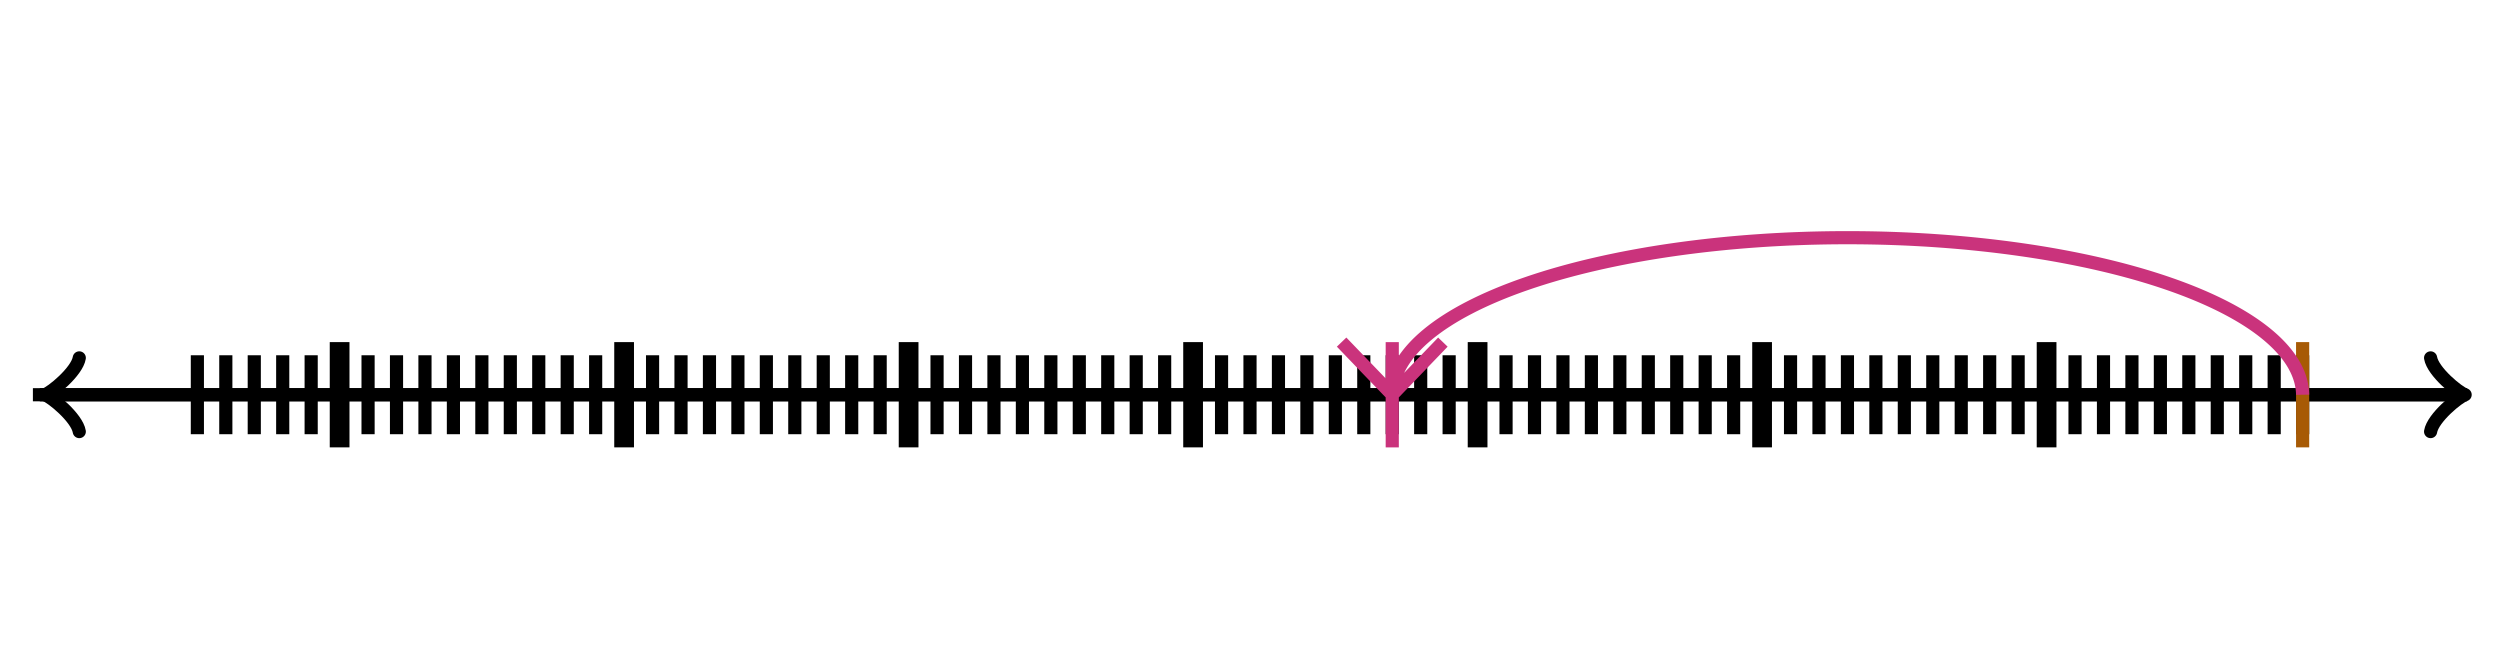 <svg xmlns="http://www.w3.org/2000/svg" width="380" height="100" viewBox="0 0 380 100"><path fill="none" stroke="#000" d="M369.45 65.6c.35-2.1 4.2-5.25 5.25-5.6-1.05-.35-4.9-3.5-5.25-5.6" stroke-width="2" stroke-linejoin="round" stroke-linecap="round"/><path fill="none" stroke="#000" d="M5 60h368.95" stroke-width="2"/><path fill="none" stroke="#000" d="M12.05 54.4c-.35 2.1-4.2 5.25-5.25 5.6 1.05.35 4.9 3.5 5.25 5.6" stroke-width="2" stroke-linejoin="round" stroke-linecap="round"/><path fill="none" stroke="#000" d="M375 60H6.05M30 66V54M34.324 66V54M38.649 66V54M42.973 66V54M47.297 66V54M51.622 66V54" stroke-width="2"/><path fill="none" stroke="#000" d="M51.622 68V52" stroke-width="3"/><path fill="none" stroke="#000" d="M55.946 66V54M60.27 66V54M64.595 66V54M68.919 66V54M73.243 66V54M77.568 66V54M81.892 66V54M86.216 66V54M90.54 66V54M94.865 66V54" stroke-width="2"/><path fill="none" stroke="#000" d="M94.865 68V52" stroke-width="3"/><path fill="none" stroke="#000" d="M99.19 66V54M103.514 66V54M107.838 66V54M112.162 66V54M116.486 66V54M120.811 66V54M125.135 66V54M129.459 66V54M133.784 66V54M138.108 66V54" stroke-width="2"/><path fill="none" stroke="#000" d="M138.108 68V52" stroke-width="3"/><path fill="none" stroke="#000" d="M142.432 66V54M146.757 66V54M151.081 66V54M155.405 66V54M159.73 66V54M164.054 66V54M168.378 66V54M172.703 66V54M177.027 66V54M181.351 66V54" stroke-width="2"/><path fill="none" stroke="#000" d="M181.351 68V52" stroke-width="3"/><path fill="none" stroke="#000" d="M185.676 66V54M190 66V54M194.324 66V54M198.649 66V54M202.973 66V54M207.297 66V54M211.622 66V54M215.946 66V54M220.27 66V54M224.595 66V54" stroke-width="2"/><path fill="none" stroke="#000" d="M224.595 68V52" stroke-width="3"/><path fill="none" stroke="#000" d="M228.919 66V54M233.243 66V54M237.568 66V54M241.892 66V54M246.216 66V54M250.541 66V54M254.865 66V54M259.189 66V54M263.514 66V54M267.838 66V54" stroke-width="2"/><path fill="none" stroke="#000" d="M267.838 68V52" stroke-width="3"/><path fill="none" stroke="#000" d="M272.162 66V54M276.486 66V54M280.811 66V54M285.135 66V54M289.459 66V54M293.784 66V54M298.108 66V54M302.432 66V54M306.757 66V54M311.081 66V54" stroke-width="2"/><path fill="none" stroke="#000" d="M311.081 68V52" stroke-width="3"/><path fill="none" stroke="#000" d="M315.405 66V54M319.73 66V54M324.054 66V54M328.378 66V54M332.703 66V54M337.027 66V54M341.351 66V54M345.676 66V54M350 66V54" stroke-width="2"/><path fill="none" stroke="#a75a05" d="M350 68V52" stroke-width="2"/><path fill="none" stroke="#ca337c" d="M350 60a69.19 24 0 0 0-138.378 0M211.622 60l7.697-8M211.621 60l-7.696-8M211.622 68V52" stroke-width="2" stroke-dasharray="0"/></svg>
